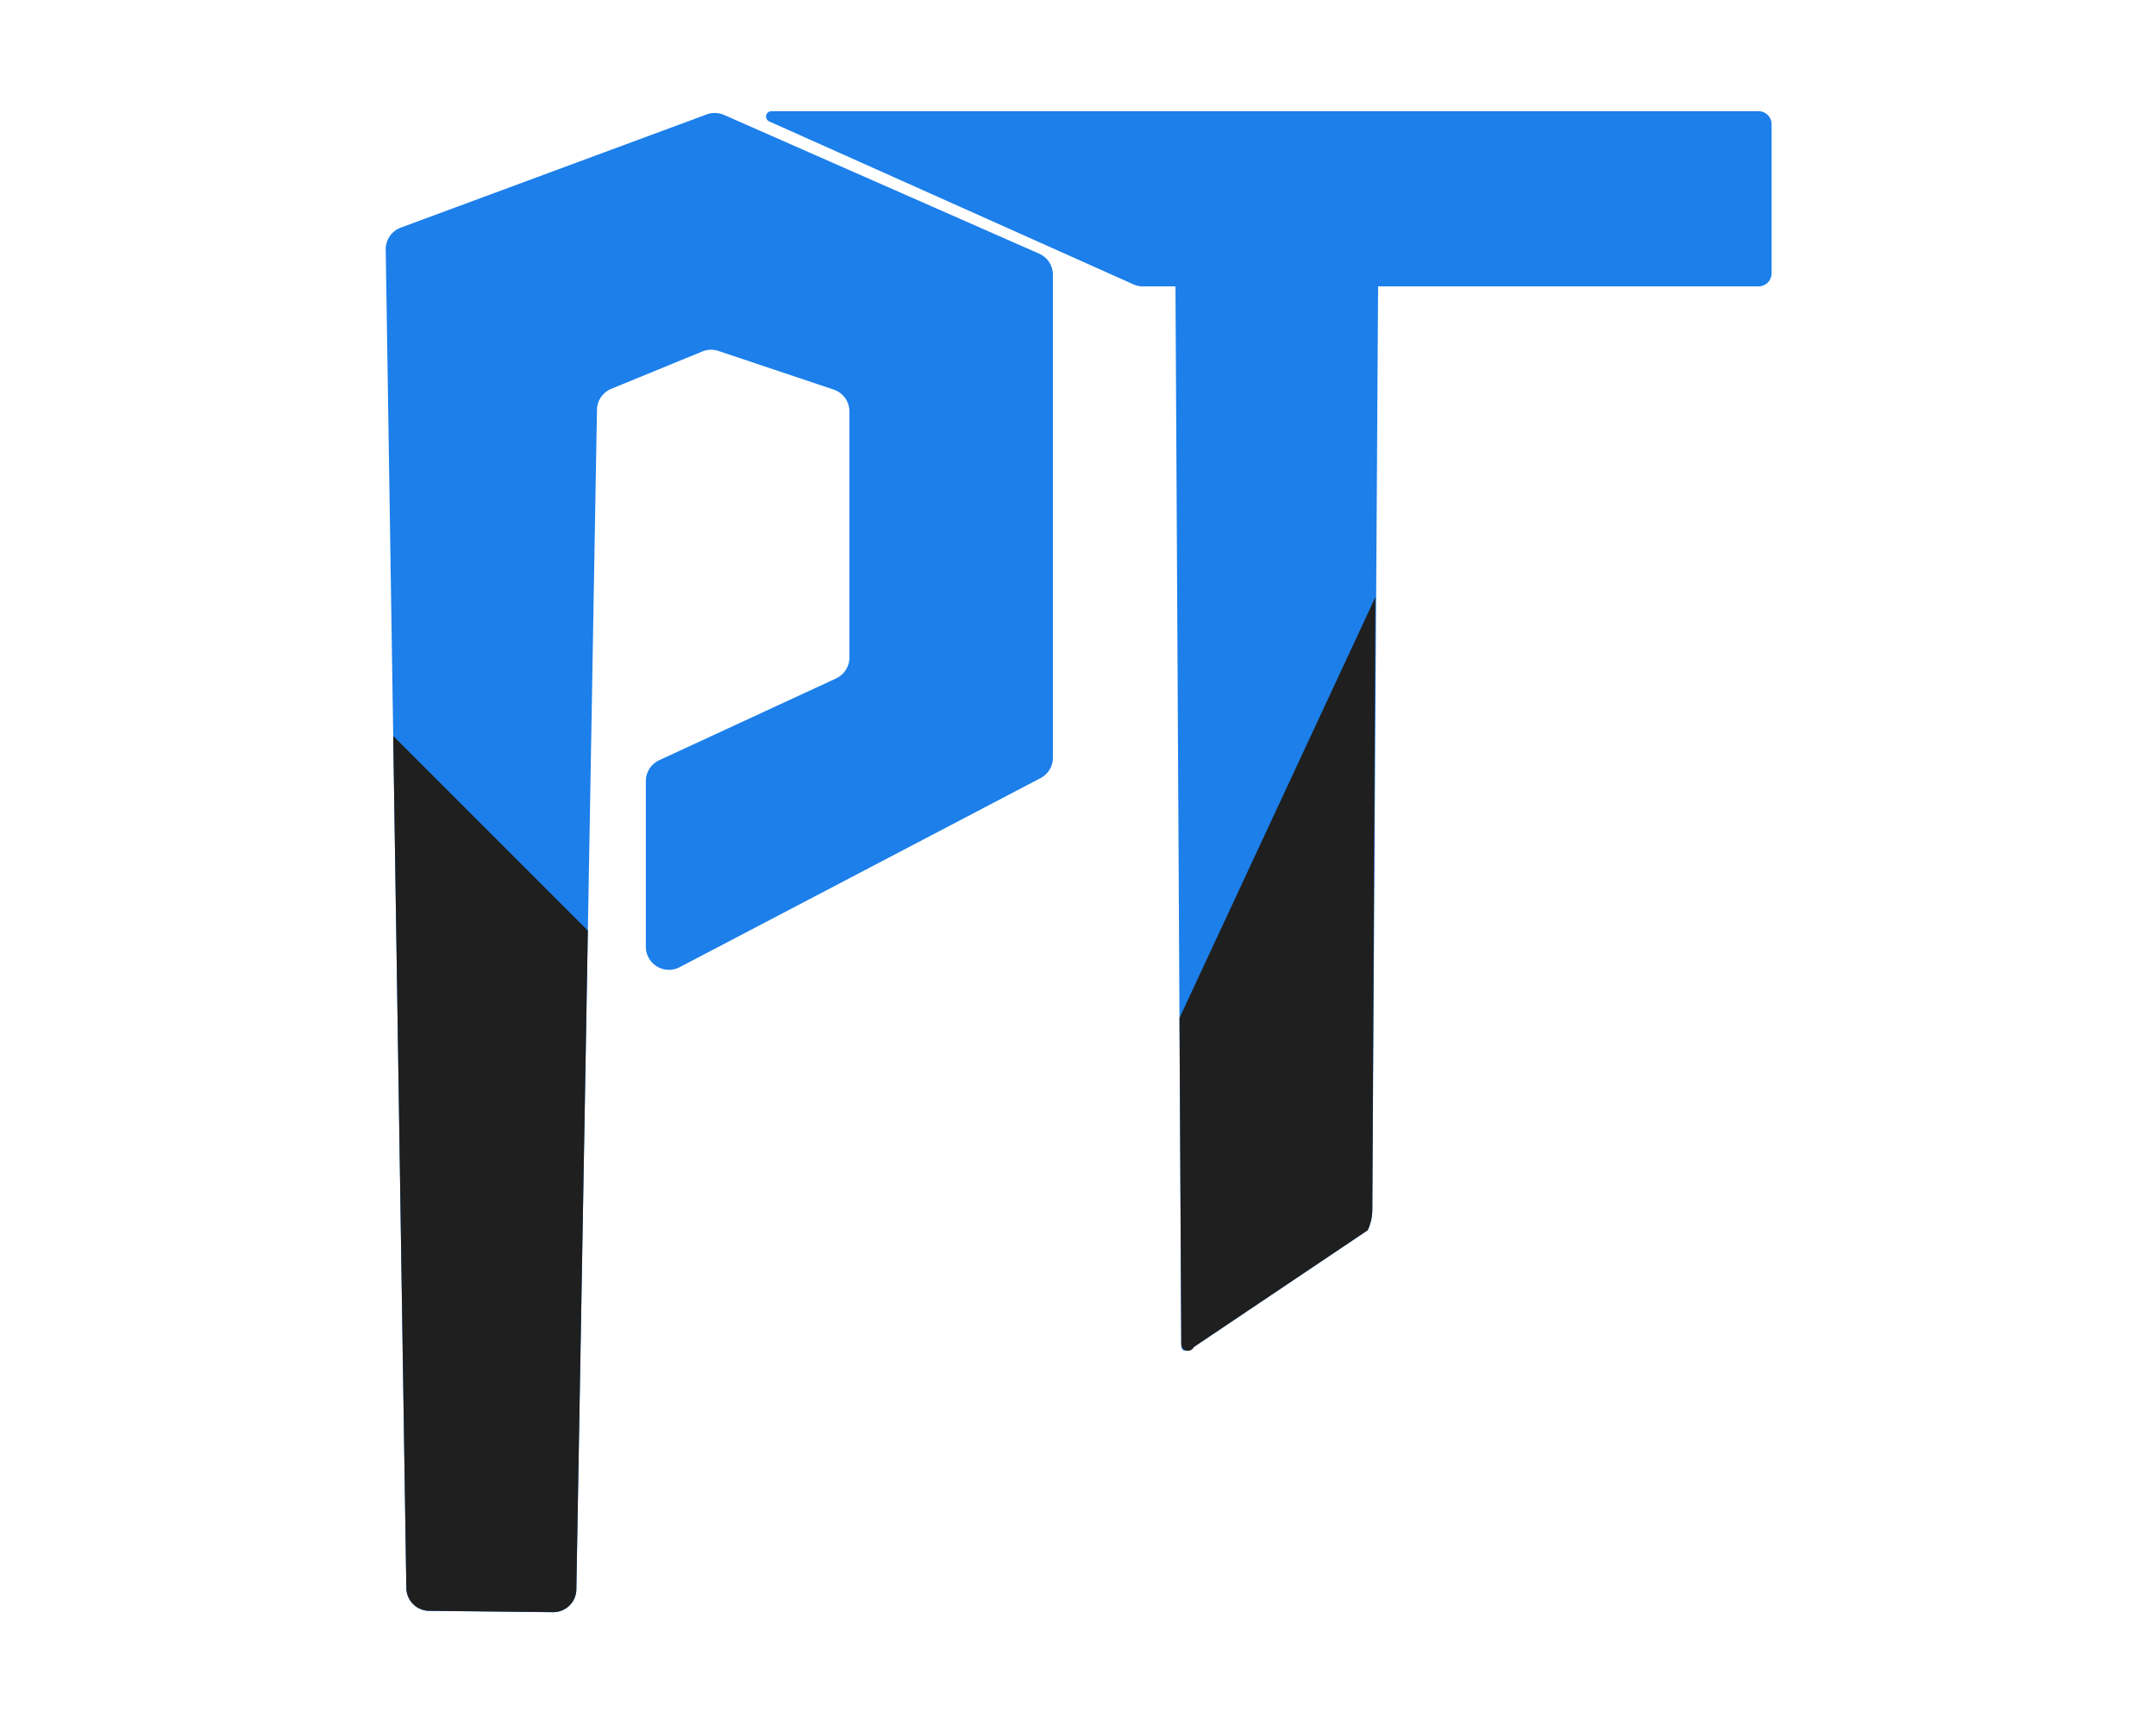 <svg id="Слой_1" data-name="Слой 1" xmlns="http://www.w3.org/2000/svg" viewBox="0 0 1280 1024"><defs><style>.cls-1{fill:#1c7fea;}.cls-2{fill:#1f1f1f;}</style></defs><title>Лого ПТ</title><path class="cls-1" d="M419.56,67.92,238,135.1A13.7,13.7,0,0,0,229,148l12.24,794.56a13.7,13.7,0,0,0,13.59,13.7l73.53.79a13.71,13.71,0,0,0,13.82-13.71l12.23-699.85a13.72,13.72,0,0,1,8.52-12.69L417,208.63a13.71,13.71,0,0,1,9.55-.3l68.4,22.94a13.71,13.71,0,0,1,9.35,13V390.33a13.7,13.7,0,0,1-8,12.44l-104.92,48.5a13.71,13.71,0,0,0-7.95,12.44V562a13.71,13.71,0,0,0,20.07,12.15L617.77,461.9a13.7,13.7,0,0,0,7.34-12.14V163.12a13.71,13.71,0,0,0-8.18-12.55L429.84,68.23A13.75,13.75,0,0,0,419.56,67.92Z"/><path class="cls-2" d="M233.45,436.87l7.79,505.64a13.7,13.7,0,0,0,13.59,13.7l73.53.79a13.71,13.71,0,0,0,13.82-13.71L349,552.43Z"/><path class="cls-1" d="M1044,66H458a3.18,3.18,0,0,0-1.3,6.08l216.18,96.71a13.71,13.71,0,0,0,5.64,1.21h19.35l3.44,627.94c0,4.2,1.79,5.23,7.5,1.64L812,730.29a29.45,29.45,0,0,0,2.73-12.1L818.17,170H1044a7.78,7.78,0,0,0,7.78-7.78V73.78A7.78,7.78,0,0,0,1044,66Z"/><path class="cls-2" d="M708.82,799.58,812,730.29a29.45,29.45,0,0,0,2.73-12.1l1.82-363.7L700.26,604.28l1.06,193.66A3.93,3.93,0,0,0,708.82,799.58Z"/></svg>